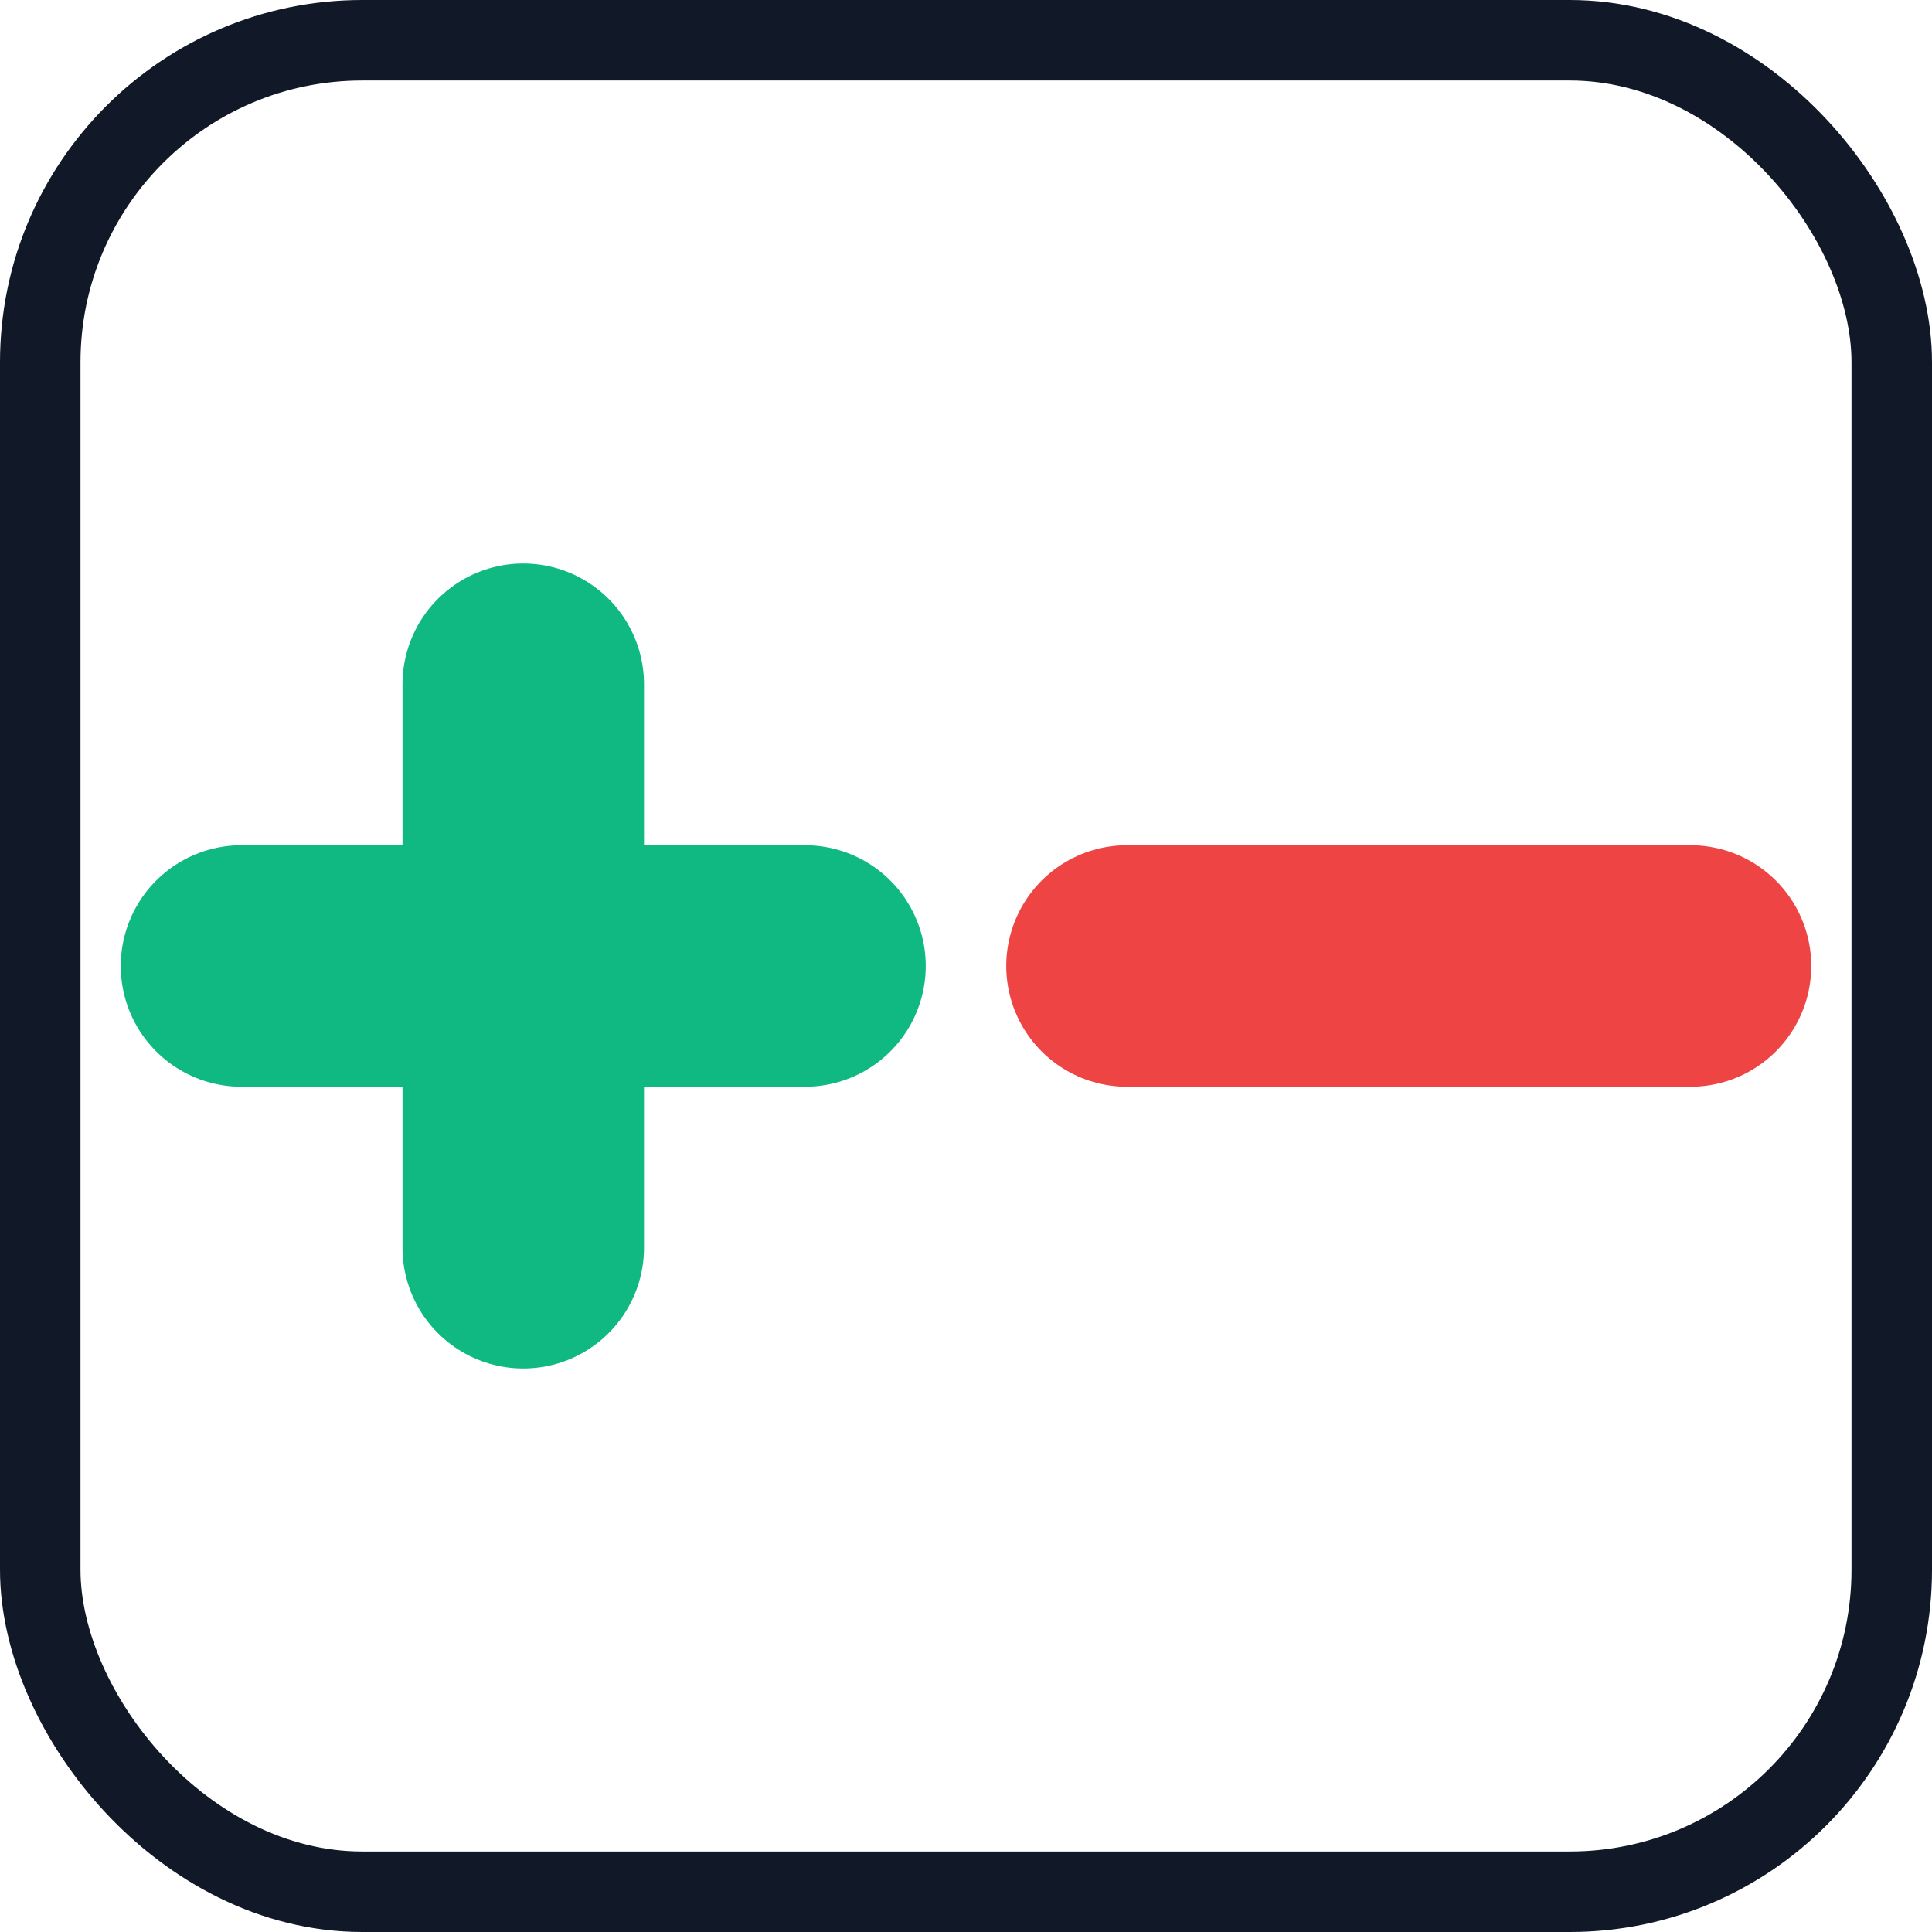 <svg xmlns="http://www.w3.org/2000/svg" width="256" height="256" viewBox="0 0 24 24">
  <rect x="0.5" y="0.5" width="23" height="23" rx="4" fill="none" stroke="#111827" stroke-width="1" />
  <path d="M3 12h7M6.5 8.5v7" stroke="#10B981" stroke-width="3" stroke-linecap="round" />
  <path d="M14 12h7" stroke="#EF4444" stroke-width="3" stroke-linecap="round" />
</svg>
